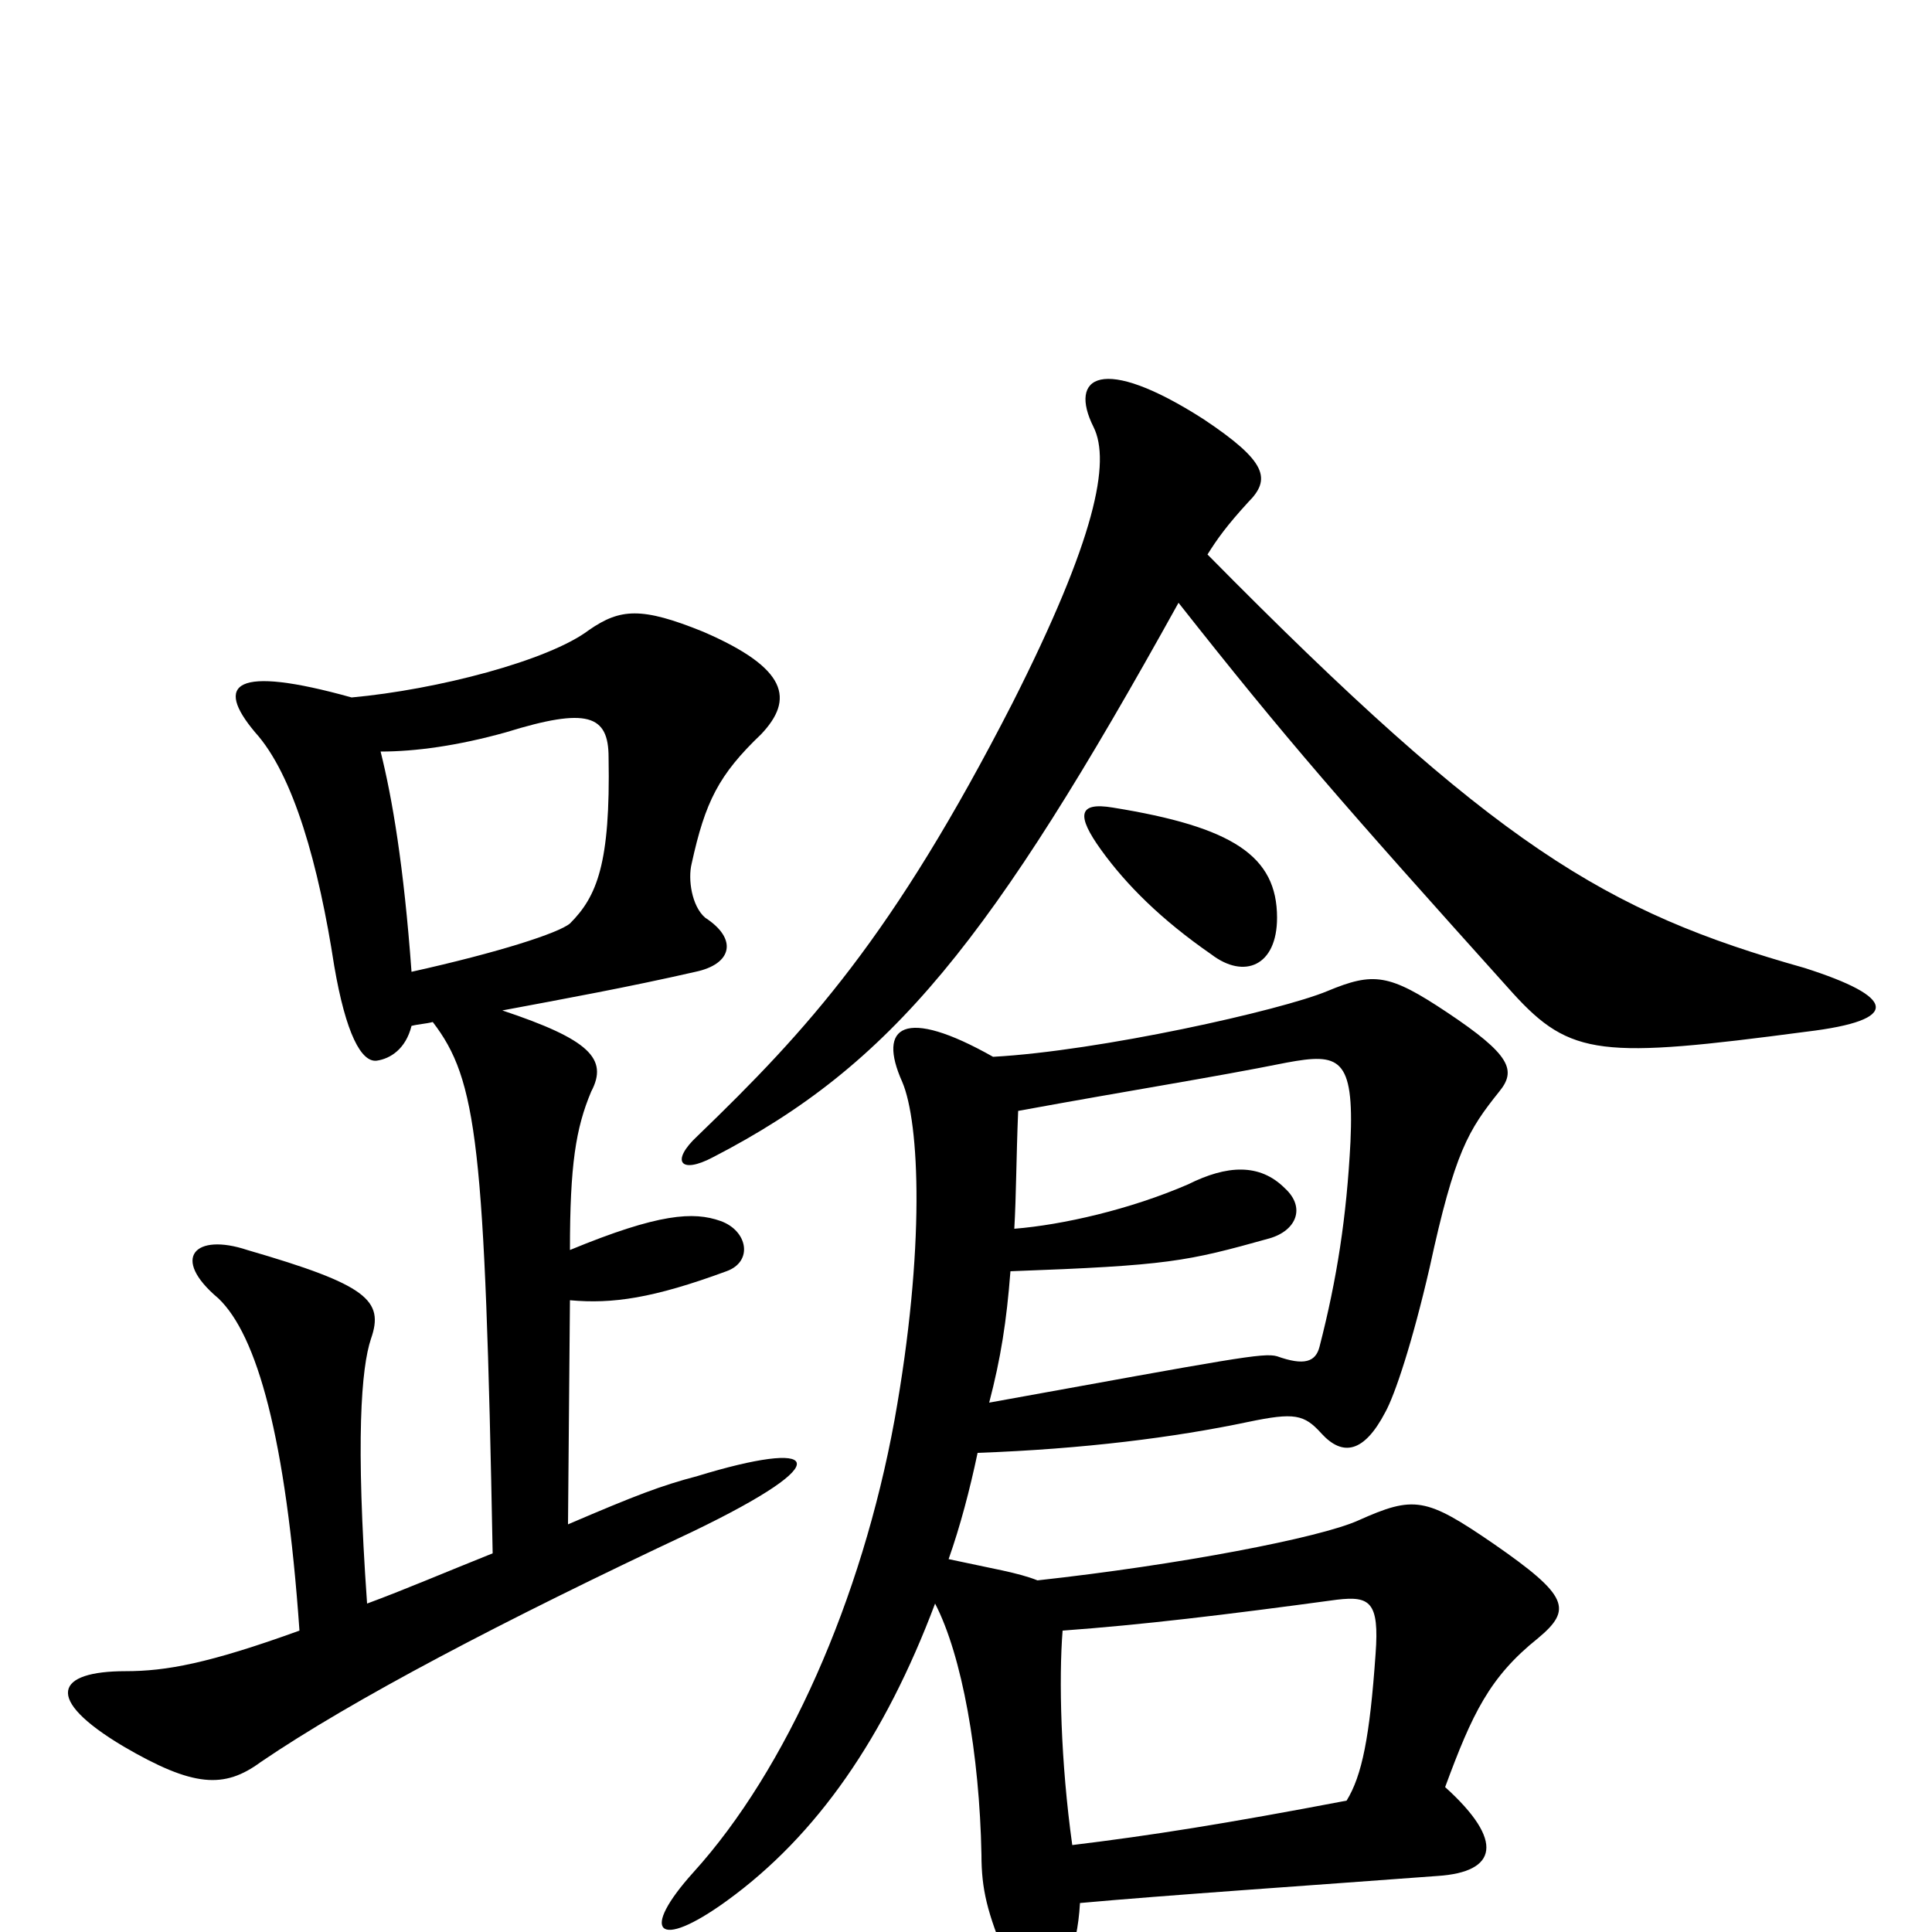<svg xmlns="http://www.w3.org/2000/svg" viewBox="0 -1000 1000 1000">
	<path fill="#000000" d="M213 -497C209 -552 203 -587 197 -611C215 -611 237 -614 262 -621C304 -634 315 -630 315 -608C316 -553 309 -536 295 -522C289 -517 258 -507 213 -497ZM255 -196C230 -186 209 -177 190 -170C184 -255 187 -292 192 -307C199 -327 190 -335 128 -353C101 -362 88 -349 113 -328C133 -309 148 -256 155 -156C108 -139 86 -135 65 -135C29 -135 22 -121 64 -96C100 -75 116 -74 135 -88C182 -120 260 -161 358 -207C437 -245 423 -255 361 -236C342 -231 329 -226 294 -211L295 -327C317 -325 338 -328 376 -342C390 -347 387 -363 373 -368C359 -373 341 -372 295 -353C295 -397 298 -416 306 -435C315 -452 305 -462 260 -477C292 -483 325 -489 360 -497C379 -501 382 -514 365 -525C358 -531 356 -545 358 -553C365 -585 372 -599 394 -620C411 -638 408 -654 364 -673C332 -686 321 -685 305 -674C284 -658 226 -643 182 -639C121 -656 111 -646 132 -621C152 -599 165 -552 173 -500C179 -465 187 -450 195 -451C202 -452 210 -457 213 -469C217 -470 220 -470 224 -471C247 -441 251 -408 255 -196ZM555 -45C549 -88 548 -131 550 -156C591 -159 633 -164 692 -172C709 -174 714 -171 712 -144C709 -101 705 -81 697 -68C634 -56 596 -50 555 -45ZM514 -453C468 -479 454 -469 467 -440C476 -419 479 -354 463 -265C446 -172 407 -84 359 -31C331 0 340 10 376 -16C423 -50 458 -101 484 -170C498 -143 507 -92 508 -40C508 -22 511 -10 521 14C530 36 556 36 559 -15C603 -19 677 -24 744 -29C775 -31 779 -47 748 -75C762 -113 771 -132 796 -152C814 -167 812 -174 773 -201C738 -225 732 -226 703 -213C683 -204 610 -190 537 -182C527 -186 514 -188 491 -193C497 -210 502 -229 506 -248C561 -250 608 -256 646 -264C670 -269 675 -268 684 -258C695 -246 706 -248 717 -269C722 -278 731 -305 740 -344C753 -404 760 -415 776 -435C785 -446 782 -454 749 -476C719 -496 711 -497 687 -487C663 -477 569 -456 514 -453ZM525 -364C526 -381 526 -401 527 -425C587 -436 626 -442 666 -450C693 -455 701 -453 699 -409C697 -370 692 -338 683 -303C681 -295 675 -293 661 -298C654 -300 639 -297 512 -274C518 -297 521 -316 523 -342C605 -345 614 -347 657 -359C671 -363 676 -375 665 -385C652 -398 635 -397 615 -387C585 -374 550 -366 525 -364ZM661 -525C661 -557 638 -572 576 -582C558 -585 557 -578 570 -560C583 -542 601 -524 627 -506C644 -493 661 -500 661 -525ZM610 -688C666 -617 694 -585 783 -486C813 -453 829 -452 935 -466C985 -472 981 -484 934 -499C831 -528 774 -562 625 -713C630 -721 635 -728 646 -740C658 -752 656 -761 623 -783C570 -817 553 -805 566 -779C575 -761 567 -721 524 -636C462 -515 418 -467 361 -412C347 -399 352 -392 369 -401C462 -449 513 -513 610 -688Z"/>
</svg>